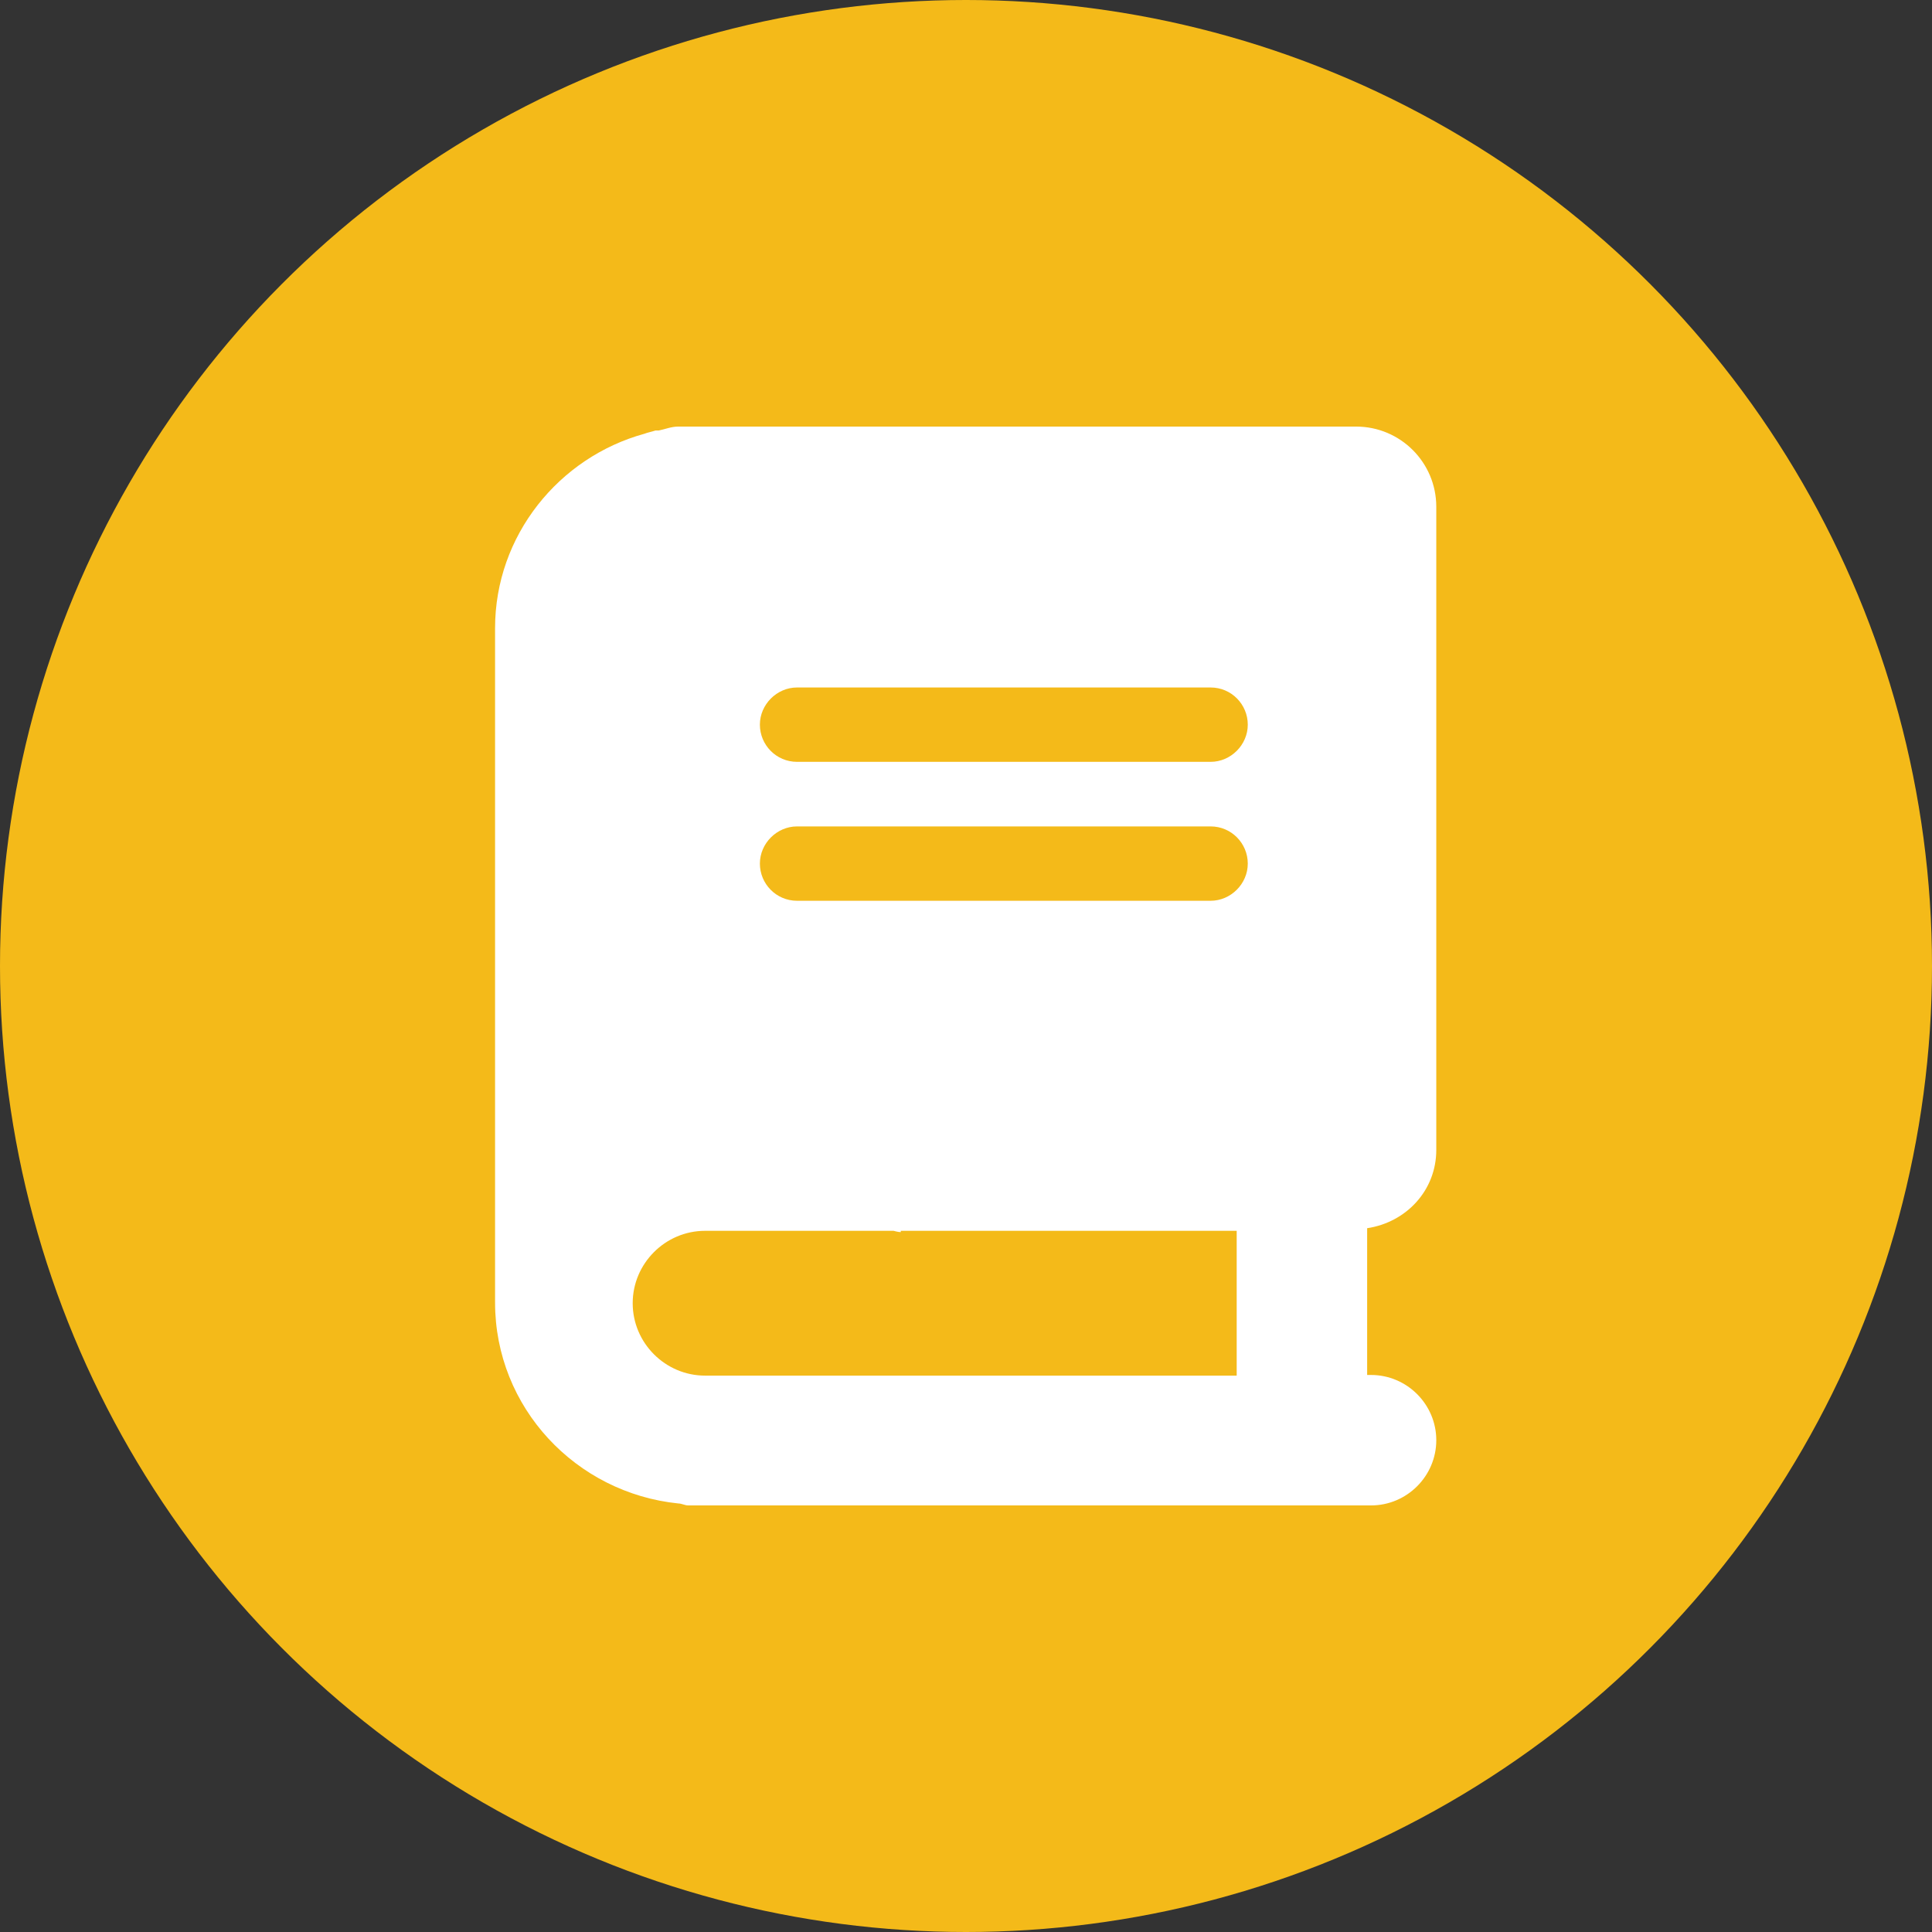 <?xml version="1.0" encoding="UTF-8"?>
<svg id="_图层_2" data-name="图层 2" xmlns="http://www.w3.org/2000/svg" viewBox="0 0 29.62 29.62">
  <rect x="0" y="0" width="29.62" height="29.62" fill="#333333" stroke="none"/>
  <defs>
    <style>
      .cls-1 {
        fill: #fff;
      }

      .cls-2 {
        fill: #f4ba19;
      }
    </style>
  </defs>
  <g id="_图层_2-2" data-name="图层 2">
    <g>
      <circle class="cls-2" cx="14.81" cy="14.81" r="14.81"/>
      <path class="cls-1" d="M22.02,17.64V7.77c0-.68-.55-1.23-1.23-1.23H10.4c-.11,0-.2,.04-.3,.06-.02,0-.03,0-.05,0-.06,.02-.12,.03-.17,.05-1.31,.36-2.29,1.56-2.29,2.98v10.34c0,1.61,1.24,2.92,2.81,3.08,.05,0,.1,.03,.15,.03h10.47c.55,0,1-.45,1-1s-.45-1-1-1h-.06v-2.25c.6-.09,1.06-.58,1.06-1.2Zm-3.06,3.45H10.81c-.61,0-1.11-.5-1.11-1.11h0c0-.61,.5-1.11,1.11-1.11h2.89s.07,.02,.11,.02v-.02h5.15v2.21Zm-.4-7.28h-6.34c-.32,0-.57-.26-.57-.57s.26-.57,.57-.57h6.34c.32,0,.57,.26,.57,.57s-.26,.57-.57,.57Zm0-2.13h-6.34c-.32,0-.57-.26-.57-.57s.26-.57,.57-.57h6.34c.32,0,.57,.26,.57,.57s-.26,.57-.57,.57Z"/>
    </g>
  </g>
</svg>
